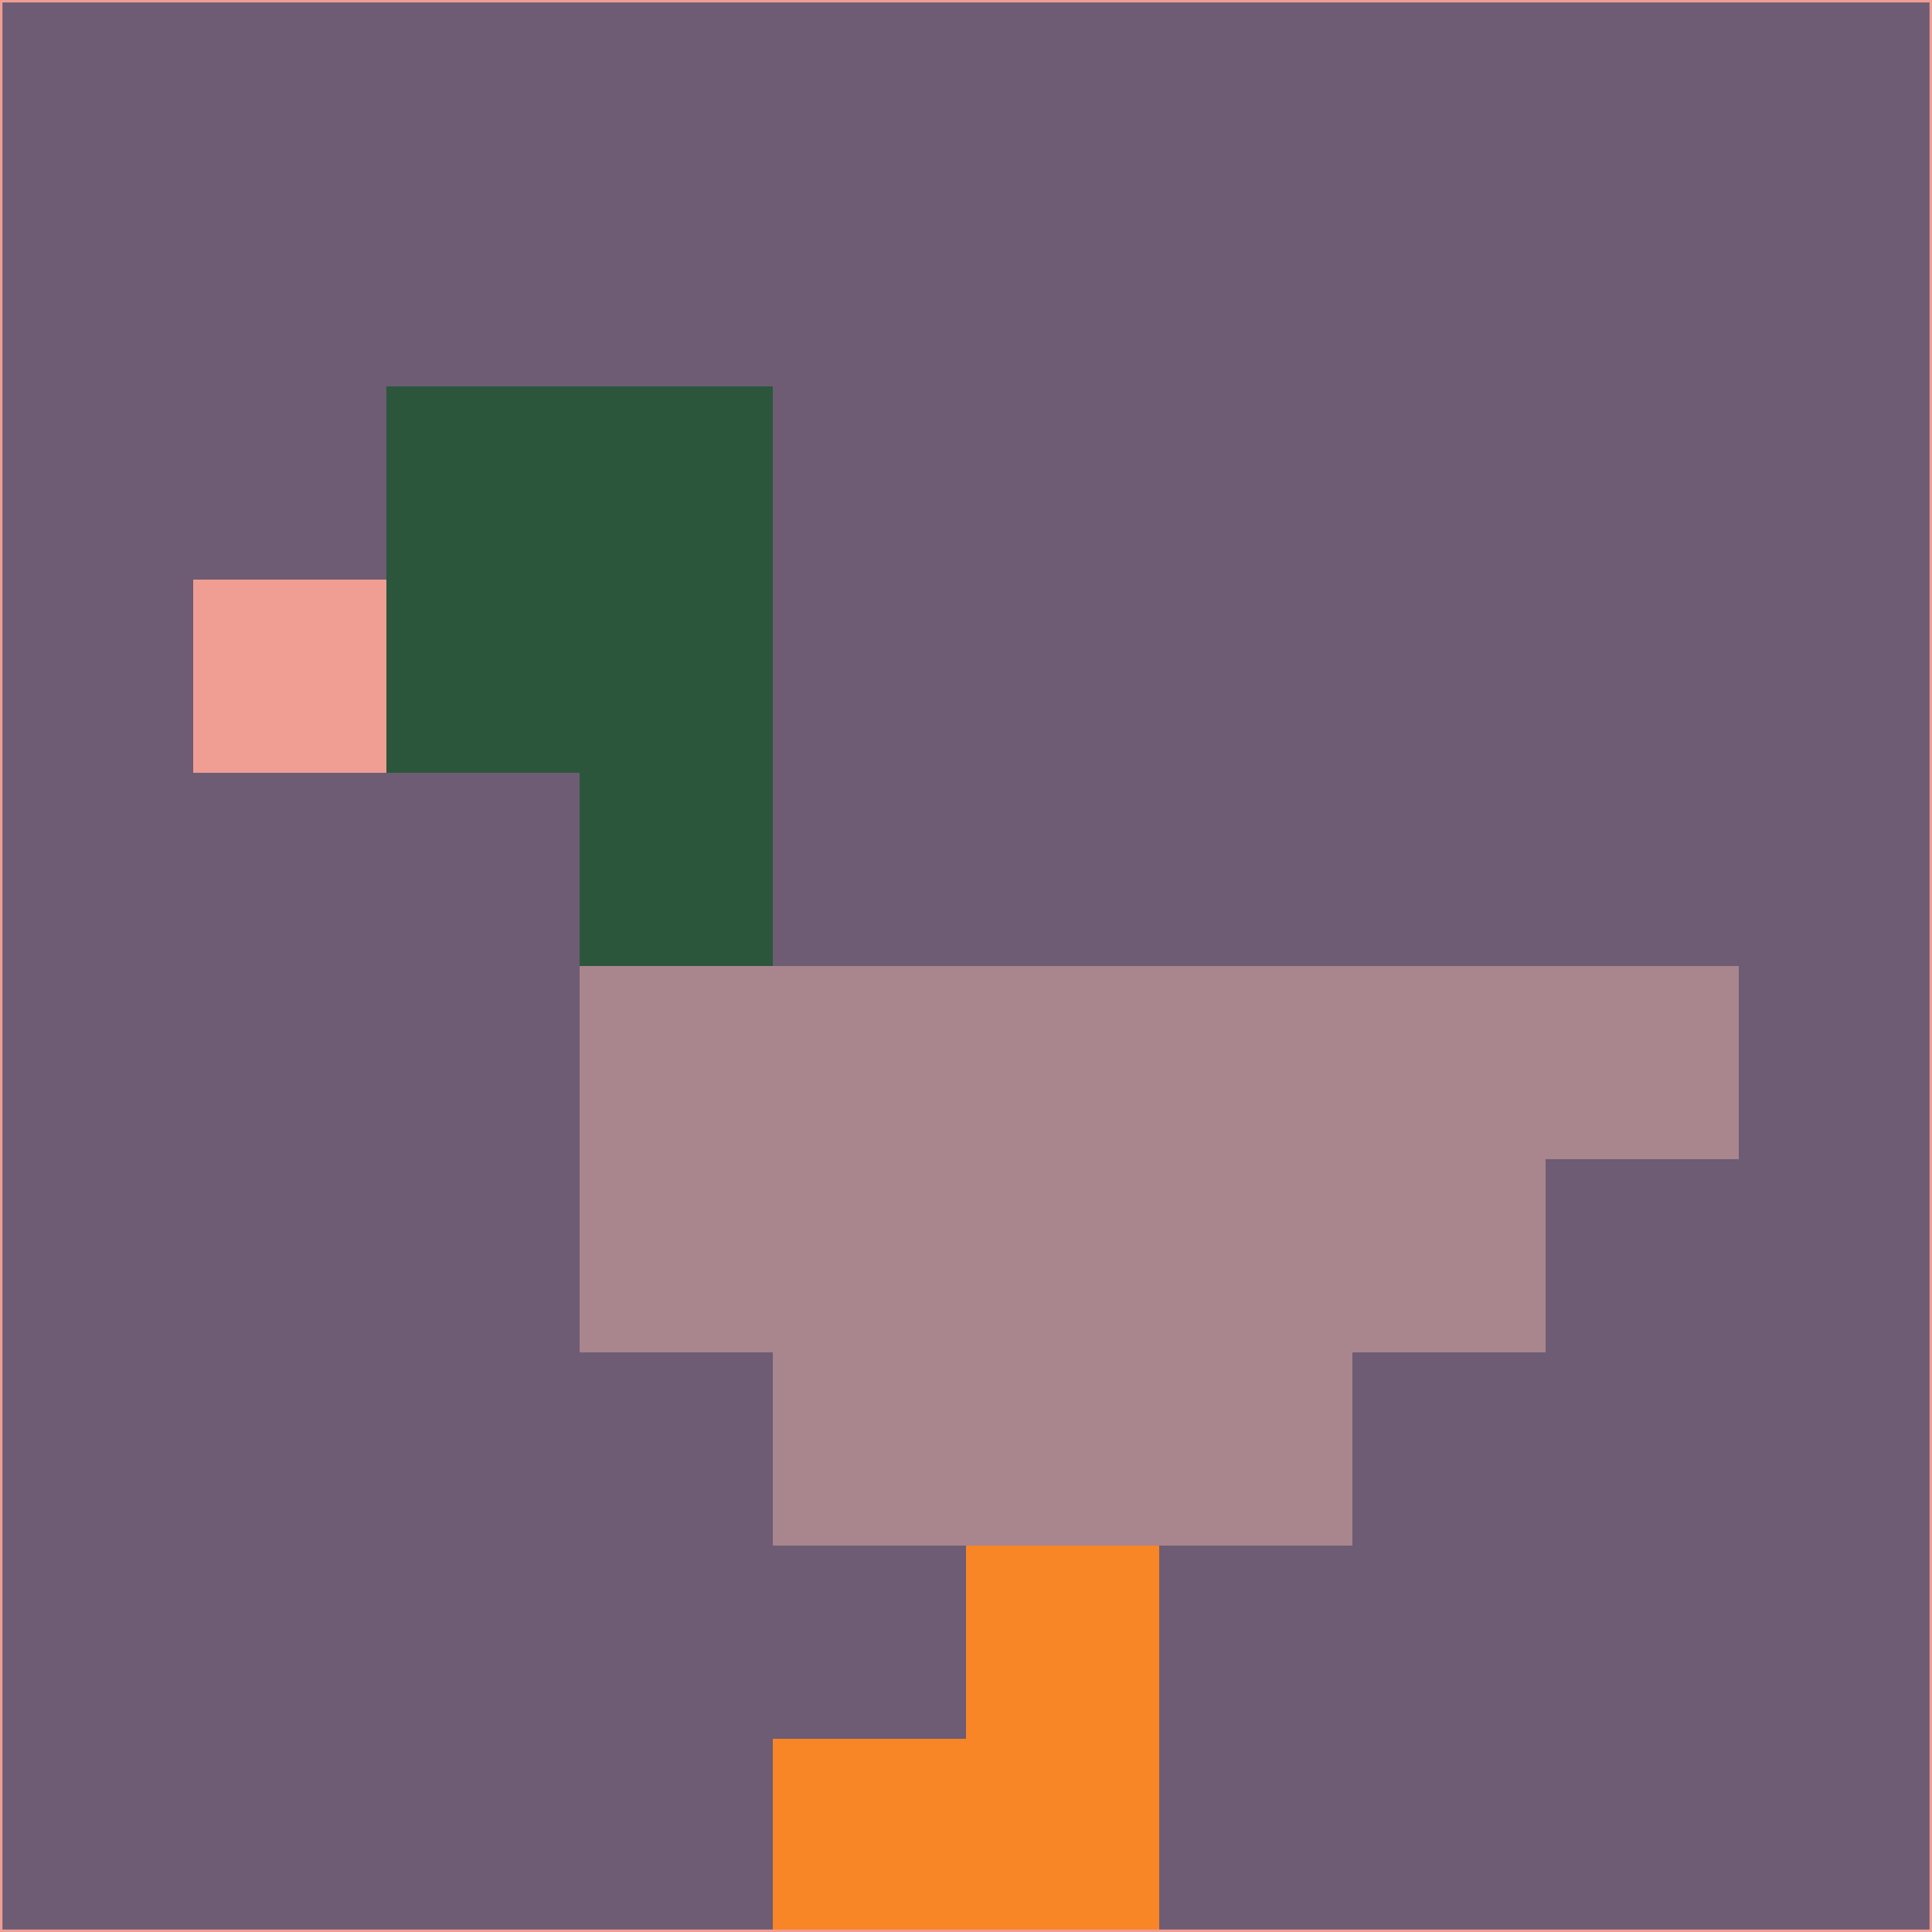 <svg xmlns="http://www.w3.org/2000/svg" version="1.1" width="785" height="785">
  <title>'goose-pfp-694263' by Dmitri Cherniak (Cyberpunk Edition)</title>
  <desc>
    seed=985586
    backgroundColor=#6d5c73
    padding=20
    innerPadding=0
    timeout=500
    dimension=1
    border=false
    Save=function(){return n.handleSave()}
    frame=12

    Rendered at 2024-09-15T22:37:00.505Z
    Generated in 1ms
    Modified for Cyberpunk theme with new color scheme
  </desc>
  <defs/>
  <rect width="100%" height="100%" fill="#6d5c73"/>
  <g>
    <g id="0-0">
      <rect x="0" y="0" height="785" width="785" fill="#6d5c73"/>
      <g>
        <!-- Neon blue -->
        <rect id="0-0-2-2-2-2" x="157" y="157" width="157" height="157" fill="#2c563b"/>
        <rect id="0-0-3-2-1-4" x="235.5" y="157" width="78.5" height="314" fill="#2c563b"/>
        <!-- Electric purple -->
        <rect id="0-0-4-5-5-1" x="314" y="392.5" width="392.5" height="78.5" fill="#a9858d"/>
        <rect id="0-0-3-5-5-2" x="235.5" y="392.5" width="392.5" height="157" fill="#a9858d"/>
        <rect id="0-0-4-5-3-3" x="314" y="392.5" width="235.5" height="235.5" fill="#a9858d"/>
        <!-- Neon pink -->
        <rect id="0-0-1-3-1-1" x="78.5" y="235.5" width="78.5" height="78.5" fill="#f09d93"/>
        <!-- Cyber yellow -->
        <rect id="0-0-5-8-1-2" x="392.5" y="628" width="78.5" height="157" fill="#f88526"/>
        <rect id="0-0-4-9-2-1" x="314" y="706.5" width="157" height="78.5" fill="#f88526"/>
      </g>
      <rect x="0" y="0" stroke="#f09d93" stroke-width="2" height="785" width="785" fill="none"/>
    </g>
  </g>
  <script xmlns=""/>
</svg>